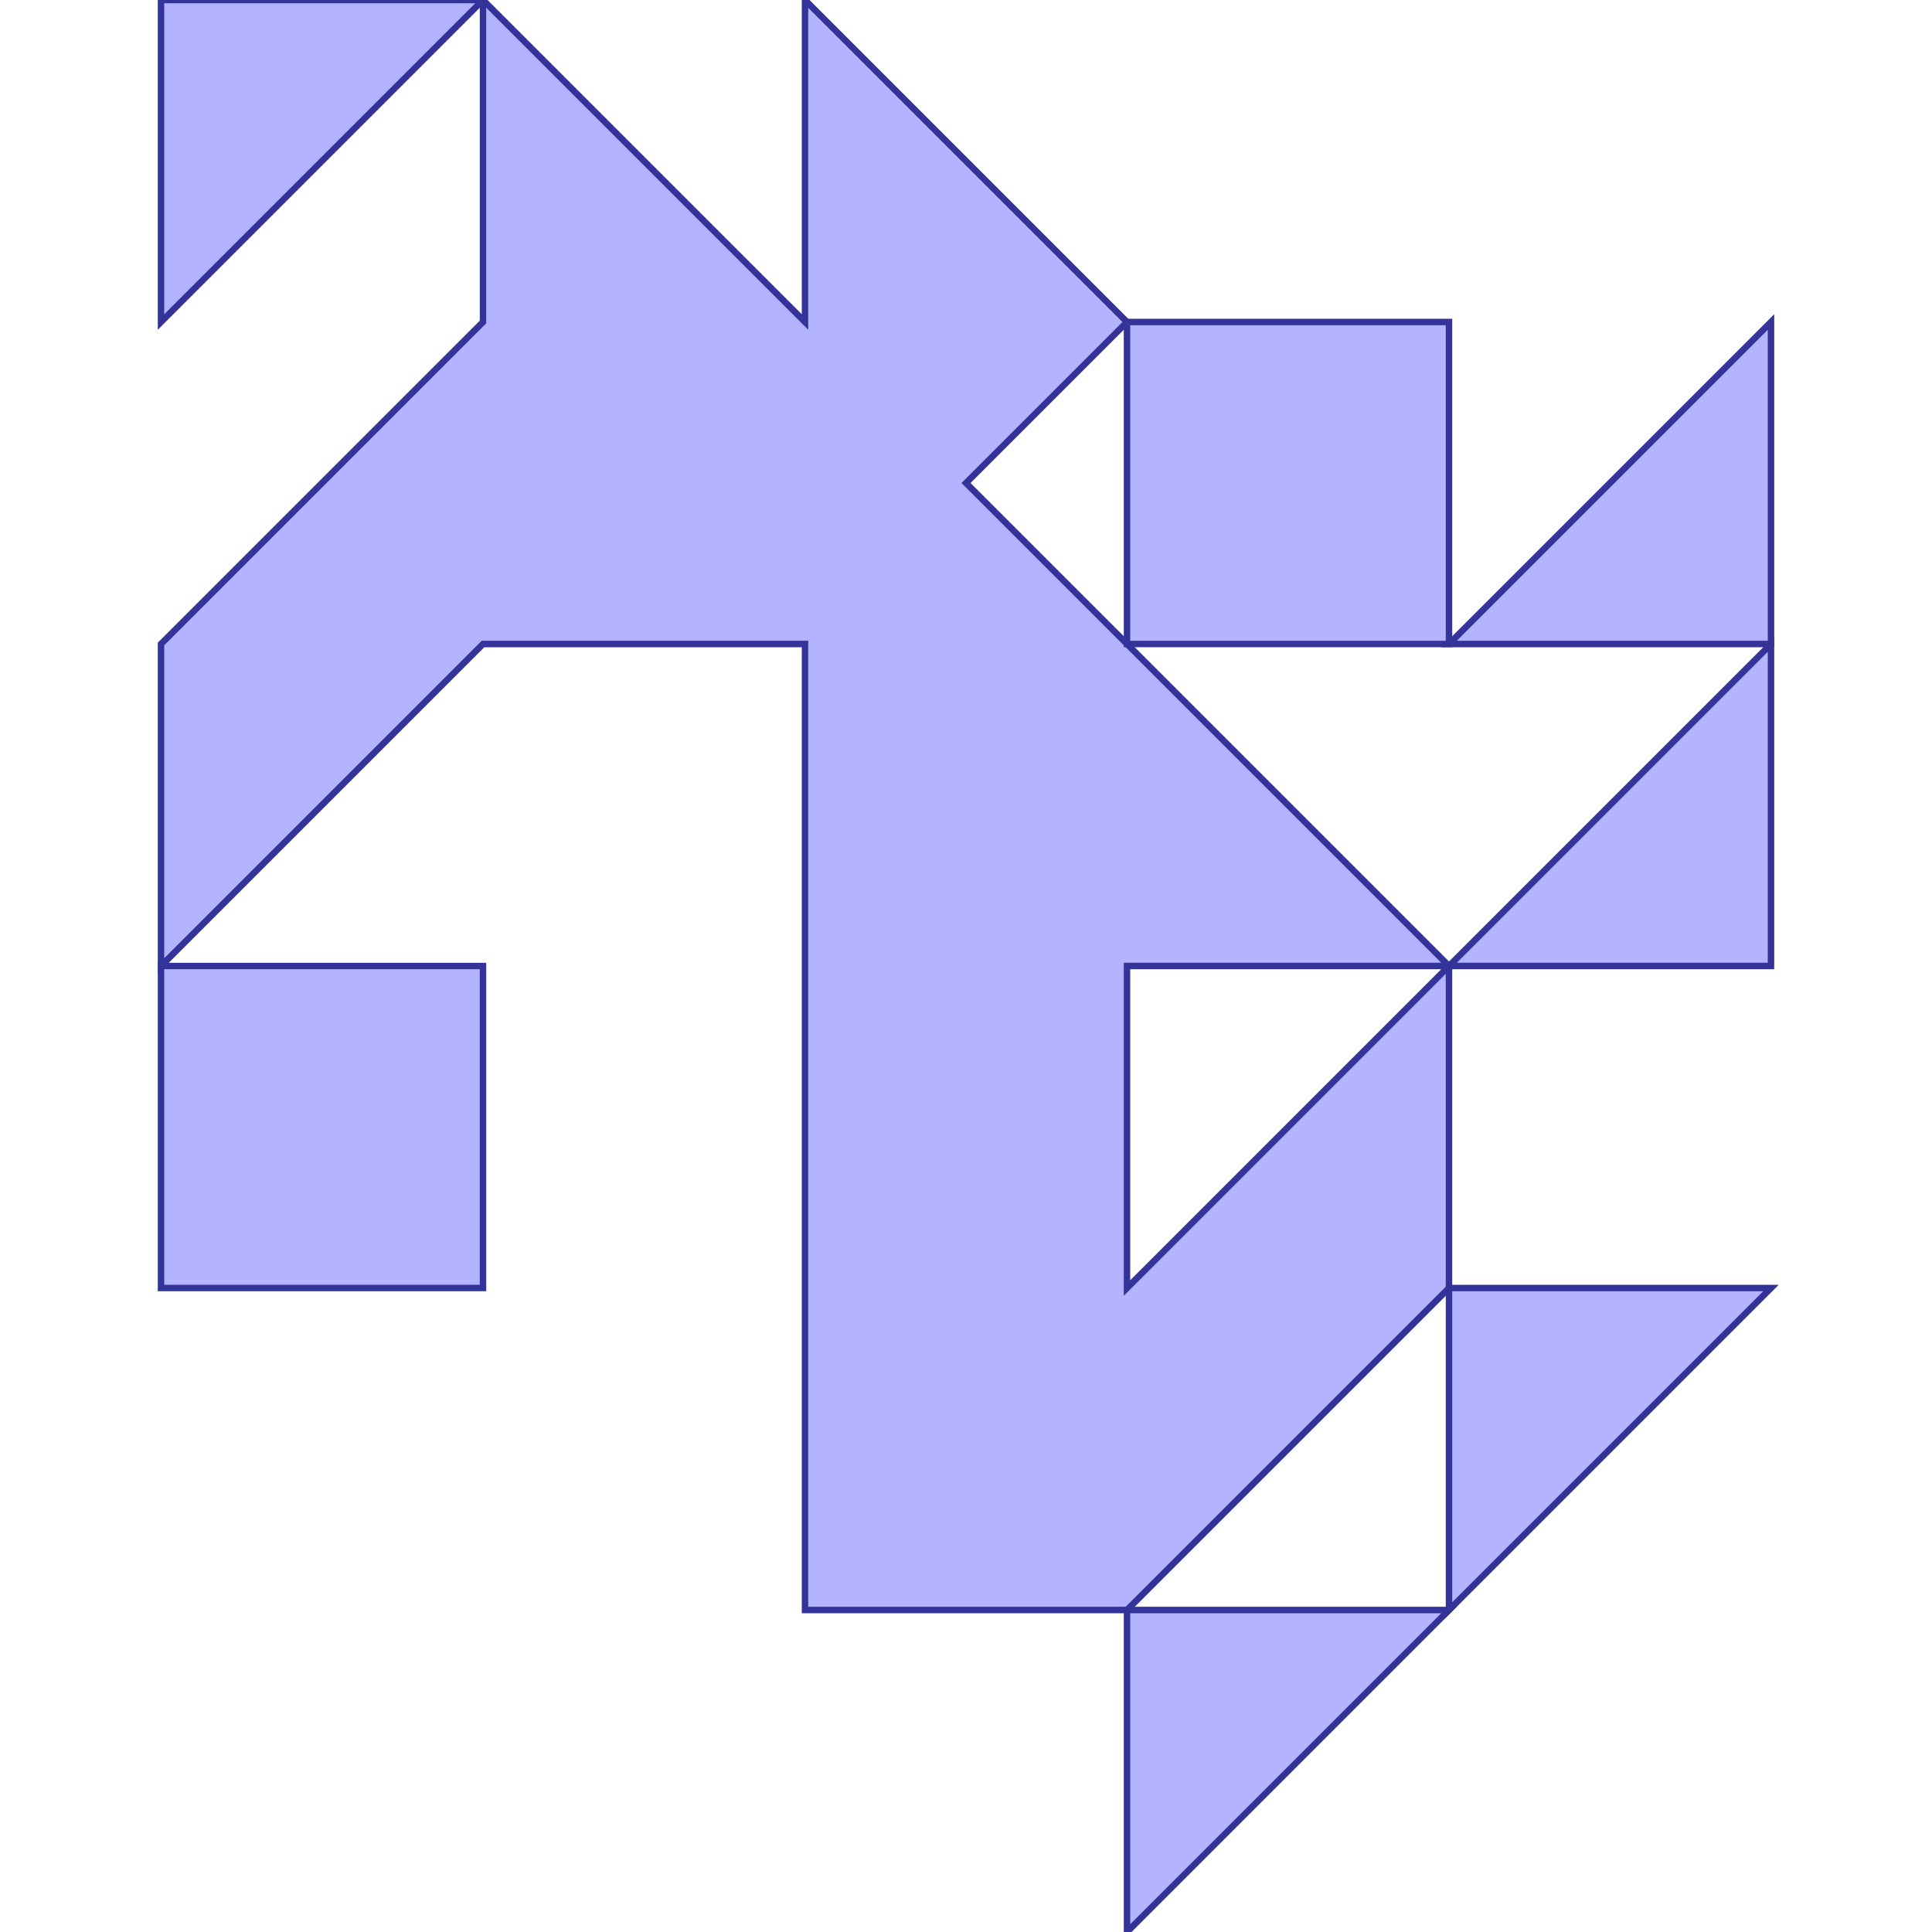 <?xml version="1.0" standalone="no"?>
<!DOCTYPE svg PUBLIC "-//W3C//DTD SVG 1.1//EN"
"http://www.w3.org/Graphics/SVG/1.1/DTD/svg11.dtd">
<svg viewBox="0 0 300 300" version="1.1"
xmlns="http://www.w3.org/2000/svg"
xmlns:xlink="http://www.w3.org/1999/xlink">
<g fill-rule="evenodd"><path d="M 225,150 L 225,200 L 175,250 L 125,250 L 125,100 L 75,100 L 25,150 L 25,100 L 75,50 L 75,0 L 125,50 L 125,0 L 175,50 L 150,75 L 225,150M 175,200 L 225,150 L 175,150 L 175,200 z " style="fill-opacity:0.3;fill:rgb(0,0,255);stroke:rgb(51,51,153);stroke-width:1"/></g>
<g fill-rule="evenodd"><path d="M 175,50 L 225,50 L 225,100 L 175,100 L 175,50 z " style="fill-opacity:0.3;fill:rgb(0,0,255);stroke:rgb(51,51,153);stroke-width:1"/></g>
<g fill-rule="evenodd"><path d="M 25,150 L 75,150 L 75,200 L 25,200 L 25,150 z " style="fill-opacity:0.3;fill:rgb(0,0,255);stroke:rgb(51,51,153);stroke-width:1"/></g>
<g fill-rule="evenodd"><path d="M 225,100 L 275,50 L 275,100 L 225,100 z " style="fill-opacity:0.3;fill:rgb(0,0,255);stroke:rgb(51,51,153);stroke-width:1"/></g>
<g fill-rule="evenodd"><path d="M 275,100 L 275,150 L 225,150 L 275,100 z " style="fill-opacity:0.3;fill:rgb(0,0,255);stroke:rgb(51,51,153);stroke-width:1"/></g>
<g fill-rule="evenodd"><path d="M 225,200 L 275,200 L 225,250 L 225,200 z " style="fill-opacity:0.3;fill:rgb(0,0,255);stroke:rgb(51,51,153);stroke-width:1"/></g>
<g fill-rule="evenodd"><path d="M 75,0 L 25,50 L 25,0 L 75,0 z " style="fill-opacity:0.3;fill:rgb(0,0,255);stroke:rgb(51,51,153);stroke-width:1"/></g>
<g fill-rule="evenodd"><path d="M 175,250 L 225,250 L 175,300 L 175,250 z " style="fill-opacity:0.3;fill:rgb(0,0,255);stroke:rgb(51,51,153);stroke-width:1"/></g>
</svg>
